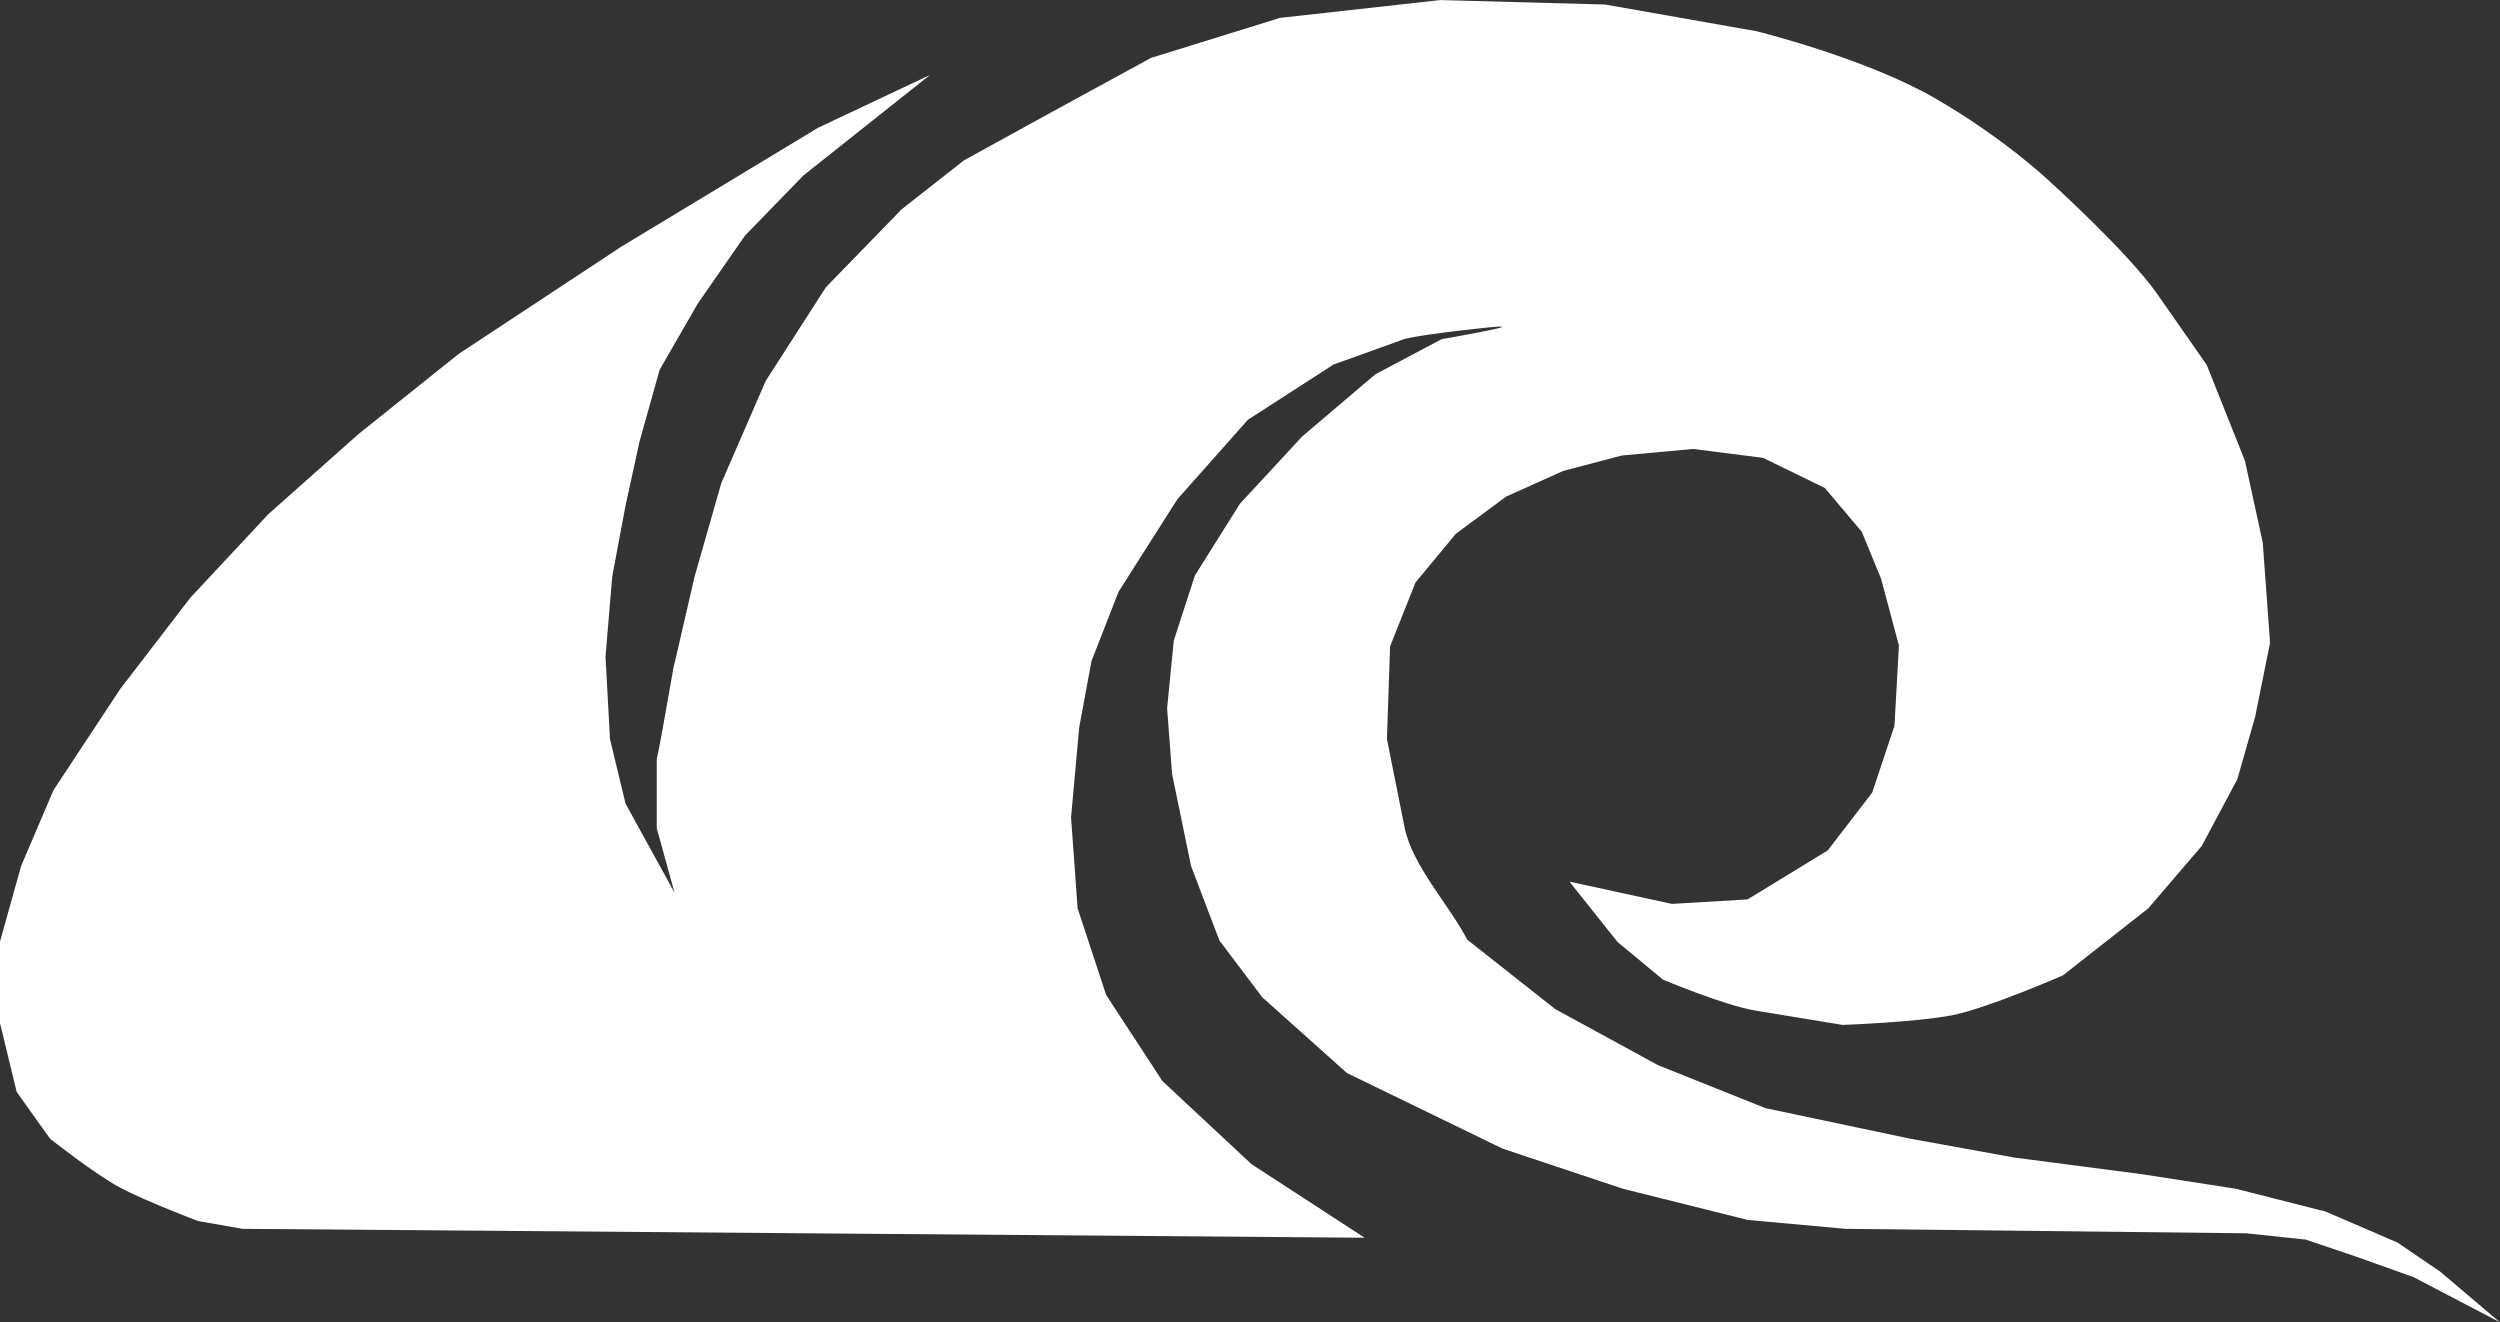 <?xml version="1.0" encoding="UTF-8" standalone="no"?>
<!-- Created with Inkscape (http://www.inkscape.org/) -->

<svg
   xmlns:dc="http://purl.org/dc/elements/1.1/"
   xmlns:cc="http://creativecommons.org/ns#"
   xmlns:rdf="http://www.w3.org/1999/02/22-rdf-syntax-ns#"
   xmlns:svg="http://www.w3.org/2000/svg"
   xmlns="http://www.w3.org/2000/svg"
   xmlns:sodipodi="http://sodipodi.sourceforge.net/DTD/sodipodi-0.dtd"
   xmlns:inkscape="http://www.inkscape.org/namespaces/inkscape"
   width="100.268"
   height="53.036"
   id="svg2"
   version="1.1"
   inkscape:version="0.48.4 r9939"
   sodipodi:docname="logo.svg">
  <rect width="100%" height="100%" fill="#333333" stroke="none"/>
  <defs
     id="defs4" />
  <sodipodi:namedview
     id="base"
     pagecolor="#ffffff"
     bordercolor="#666666"
     borderopacity="1.0"
     inkscape:pageopacity="0.0"
     inkscape:pageshadow="2"
     inkscape:zoom="5.6"
     inkscape:cx="51.276112"
     inkscape:cy="20.164329"
     inkscape:document-units="px"
     inkscape:current-layer="layer1"
     showgrid="false"
     inkscape:window-width="1366"
     inkscape:window-height="705"
     inkscape:window-x="-8"
     inkscape:window-y="-8"
     inkscape:window-maximized="1"
     fit-margin-top="0"
     fit-margin-left="0"
     fit-margin-right="0"
     fit-margin-bottom="0" />
  <g
     inkscape:label="Layer 1"
     inkscape:groupmode="layer"
     id="layer1"
     transform="translate(-4.131,-5.08)">
    <path
       style="fill:#ffffff;fill-opacity:1;stroke:none"
       d="m 36.942,10.205 -7.88,4.76 -6.538,4.312 -4.018,3.214 -3.616,3.214 -3.125,3.348 -2.813,3.661 -2.679,4.062 -1.295,3.036 -0.848,3.036 -7.2e-6,3.259 0.67,2.768 1.339,1.875 c 0,0 1.771,1.406 2.812,1.964 0.98,0.526 3.125,1.339 3.125,1.339 l 1.786,0.312 45,0.357 -4.538,-2.952 -3.571,-3.33 -2.258,-3.456 -1.145,-3.478 -0.262,-3.644 0.326,-3.603 0.494,-2.668 1.082,-2.772 2.363,-3.718 2.826,-3.184 3.435,-2.216 2.857,-1.028 c 0,0 0.622,-0.174 3.214,-0.446 2.26,-0.238 -1.734,0.456 -1.734,0.456 l -2.656,1.406 -2.931,2.49 -2.5,2.701 -1.808,2.879 -0.848,2.612 -0.268,2.723 0.201,2.634 0.759,3.683 1.138,2.991 1.719,2.277 3.393,3.036 6.25,3.036 4.821,1.607 5,1.25 3.929,0.357 16.071,0.179 2.385,0.252 1.985,0.672 2.332,0.83 3.477,1.818 -2.405,-2.037 -1.712,-1.166 -2.879,-1.24 -3.594,-0.914 -3.791,-0.588 -5.084,-0.662 -4.233,-0.767 -5.767,-1.218 -4.307,-1.723 -4.119,-2.248 -3.527,-2.782 c -0.753,-1.429 -2.19,-2.957 -2.511,-4.476 l -0.714,-3.571 0.126,-3.718 1.019,-2.563 1.618,-1.954 2.017,-1.492 2.29,-1.029 2.353,-0.62 2.857,-0.262 2.805,0.357 2.478,1.209 1.481,1.754 0.777,1.89 0.714,2.679 -0.179,3.214 -0.893,2.679 -1.786,2.321 -3.214,1.964 -3.036,0.179 -4.107,-0.893 1.934,2.426 1.816,1.503 c 0,0 2.449,1.039 3.75,1.25 1.116,0.181 3.456,0.568 3.456,0.568 0,0 2.94,-0.104 4.401,-0.39 1.412,-0.276 4.434,-1.596 4.434,-1.596 l 3.424,-2.689 2.143,-2.5 1.429,-2.679 0.714,-2.5 0.599,-2.973 -0.294,-4.022 -0.714,-3.277 -1.533,-3.846 c 0,0 -0.817,-1.175 -1.986,-2.846 -1.169,-1.671 -4.327,-4.527 -4.327,-4.527 0,0 -1.808,-1.721 -4.601,-3.33 -2.793,-1.609 -7.143,-2.679 -7.143,-2.679 l -6.071,-1.071 -6.607,-0.179 -6.429,0.714 -5.179,1.607 -3.929,2.143 -3.571,1.964 -2.5,1.964 -3.036,3.125 -2.411,3.75 -1.786,4.107 -1.071,3.75 -0.804,3.482 c 0.009,-0.239 -0.506,2.946 -0.714,3.839 l -3e-6,2.768 0.714,2.589 -1.964,-3.571 -0.625,-2.589 -0.179,-3.304 0.268,-3.214 0.536,-2.857 0.562,-2.568 0.804,-2.872 1.536,-2.663 1.89,-2.72 2.346,-2.414 5.076,-4.029 z"
       id="path3022"
       inkscape:connector-curvature="0"
       sodipodi:nodetypes="cccccccccccccscccccccccccccccsccccccccccccccccccccccccccccccccccccccccccccccccccccccscsccccccccczczcccccccccccccccccccccccccccc" />
  </g>
</svg>
